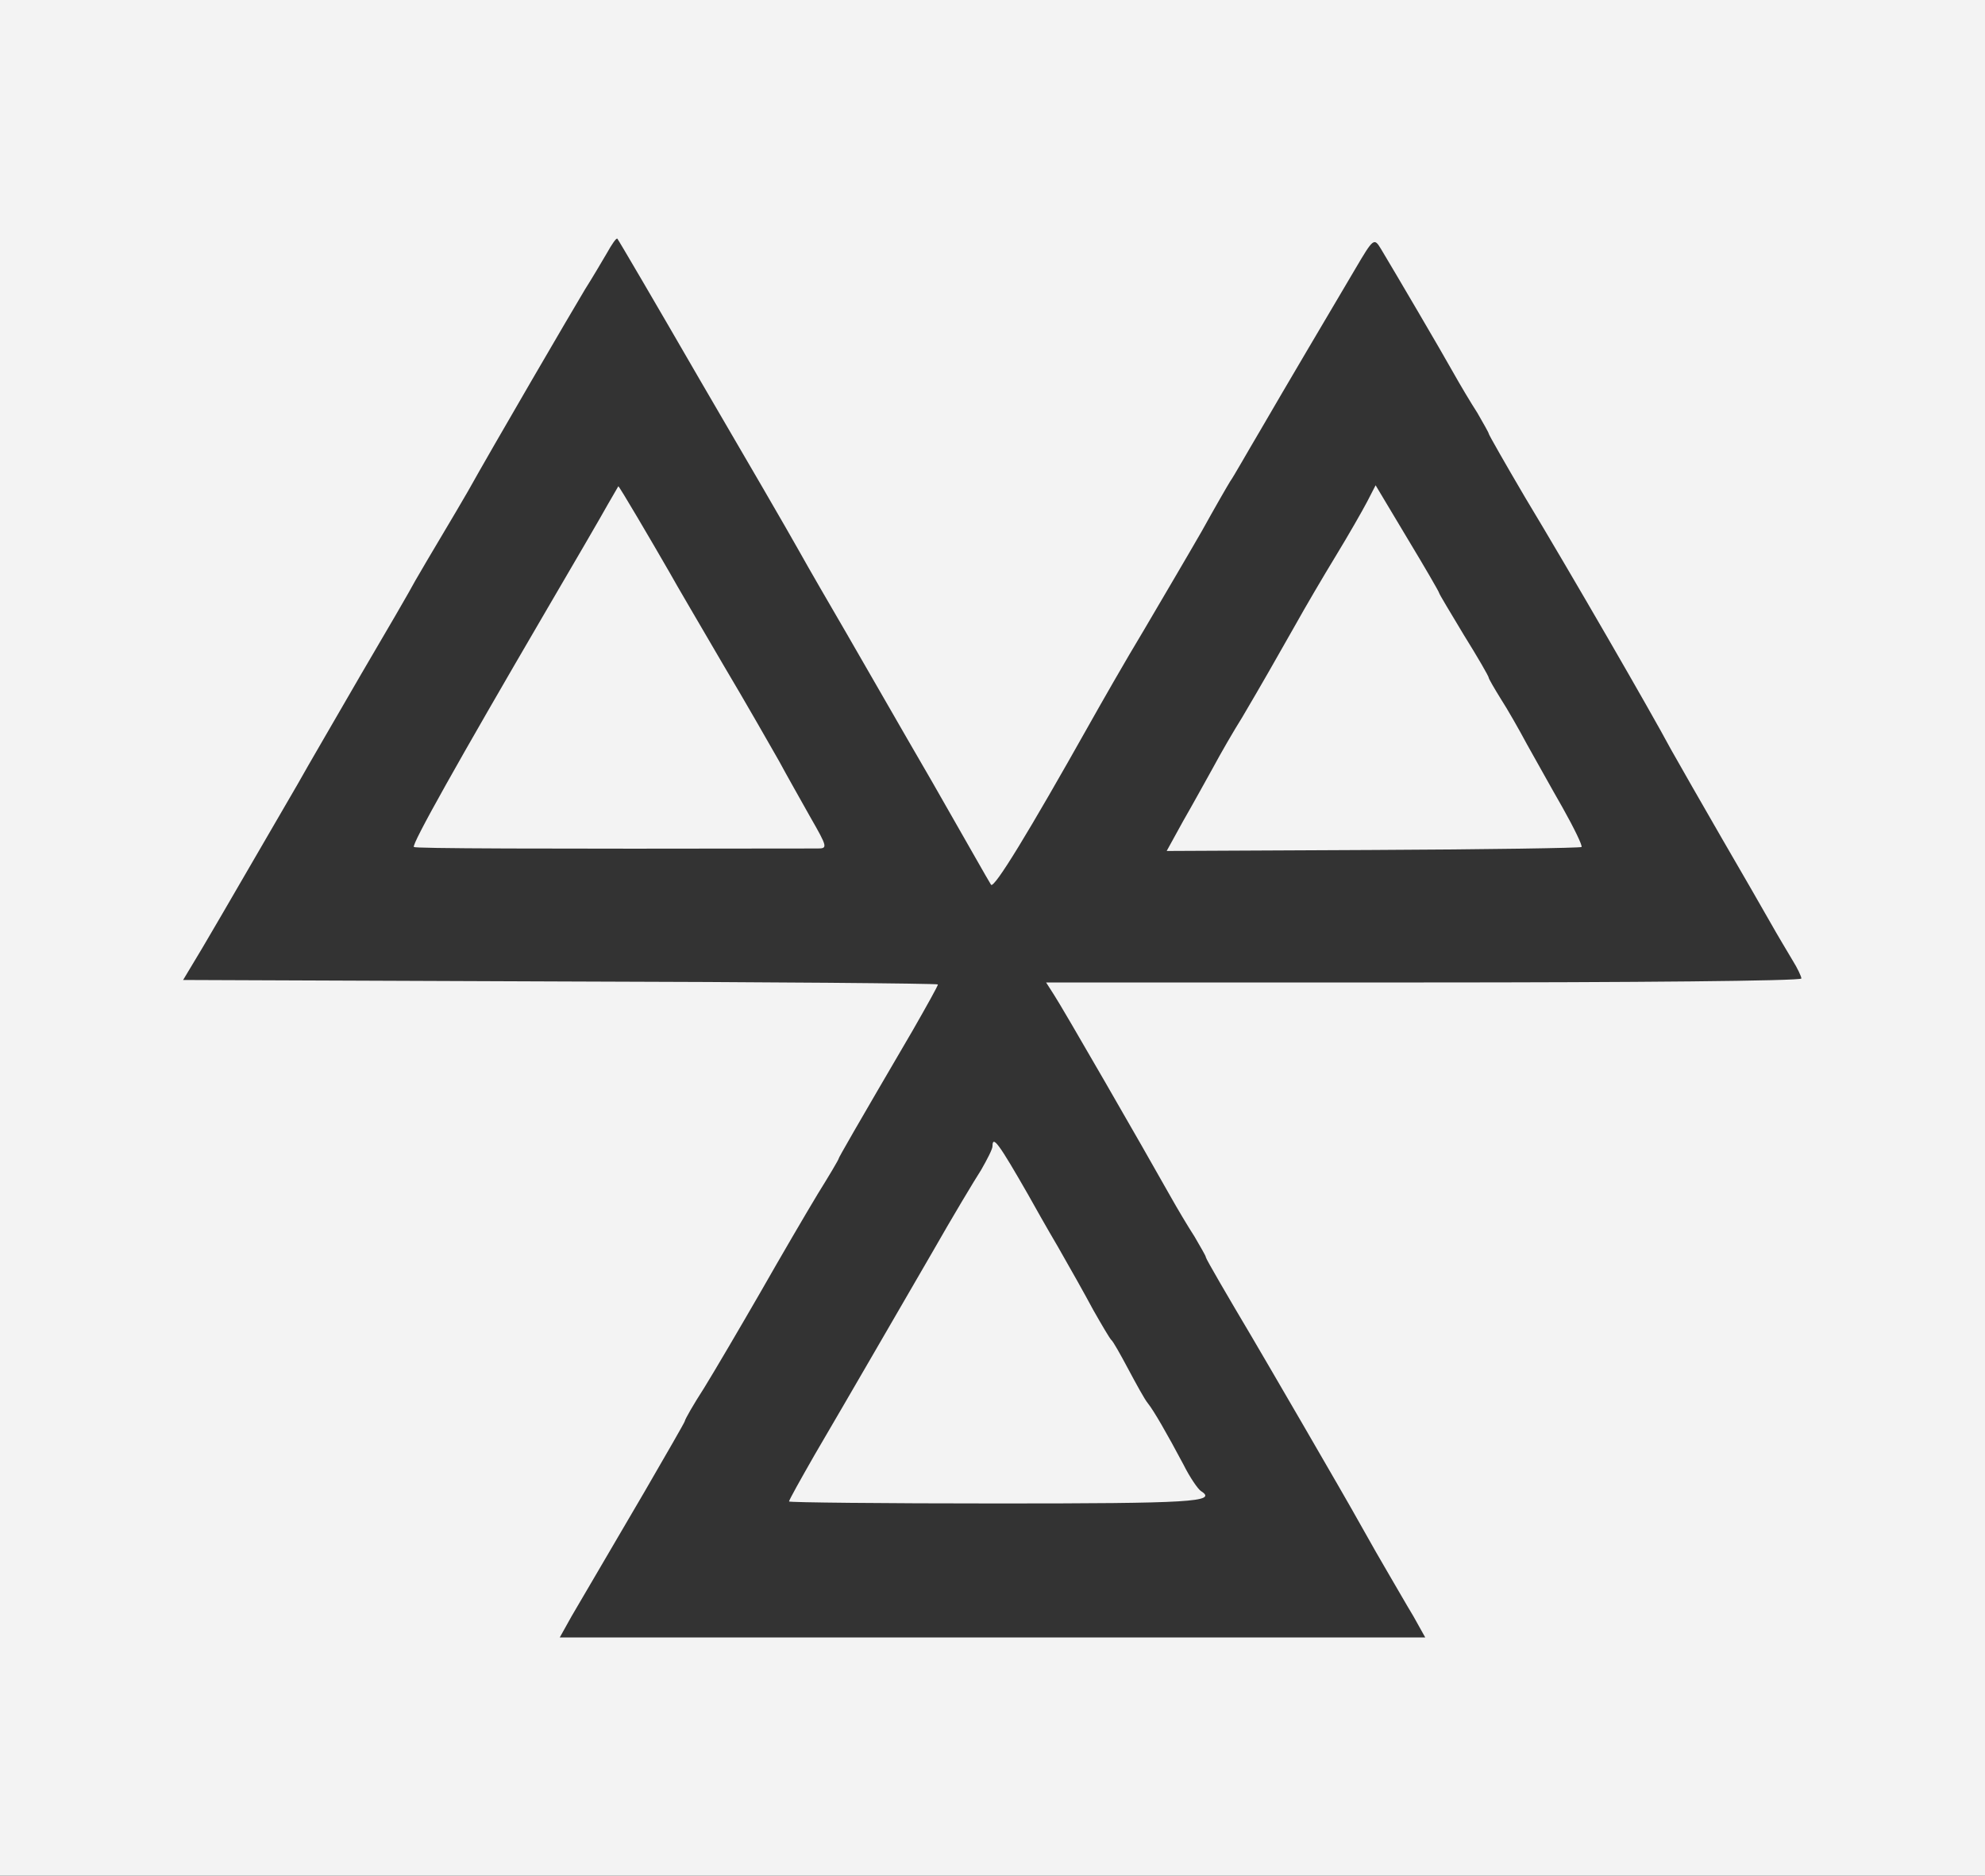 <?xml version="1.0" standalone="no"?>
<!DOCTYPE svg PUBLIC "-//W3C//DTD SVG 20010904//EN"
 "http://www.w3.org/TR/2001/REC-SVG-20010904/DTD/svg10.dtd">
<svg version="1.0" xmlns="http://www.w3.org/2000/svg"
 width="400pt" height="378pt" viewBox="0 0 400 378"
 preserveAspectRatio="xMidYMid meet">
<rect x="0" y="0" width="400" height="378" fill="#333333" stroke="none"/>
<g transform="translate(0,378) scale(0.1,-0.1)"
fill="#f3f3f3" stroke="none">
<path d="M0 1890 l0 -1890 2000 0 2000 0 0 1890 0 1890 -2000 0 -2000 0 0
-1890z m1410 1125 c90 -154 180 -309 200 -345 20 -36 63 -110 95 -165 32 -55
109 -190 173 -300 63 -110 116 -204 119 -208 6 -9 76 106 198 323 23 41 72
127 110 190 37 63 90 153 117 200 26 47 52 92 57 100 6 8 33 56 62 105 54 93
125 213 190 323 37 63 38 63 52 40 30 -50 121 -205 145 -248 14 -25 36 -62 49
-82 12 -21 23 -40 23 -42 0 -2 33 -60 73 -128 91 -151 254 -433 294 -508 17
-30 63 -111 103 -180 40 -69 84 -145 98 -170 14 -25 34 -58 44 -75 10 -16 18
-33 18 -37 0 -5 -343 -8 -761 -8 l-761 0 16 -25 c16 -24 179 -307 234 -405 14
-25 36 -62 49 -82 12 -21 23 -39 23 -42 0 -3 46 -82 90 -156 26 -44 189 -324
220 -380 20 -36 47 -83 60 -105 13 -22 34 -59 48 -82 l24 -43 -872 0 -872 0
24 43 c36 61 56 96 147 251 44 76 81 140 81 142 0 3 17 33 39 67 21 34 72 121
113 192 41 72 93 161 116 199 23 37 42 69 42 71 0 2 32 58 149 258 28 49 51
90 51 93 0 2 -342 5 -760 6 l-761 3 39 65 c42 71 133 229 192 330 20 36 78
135 127 220 50 85 100 171 110 190 11 19 35 60 53 90 18 30 42 71 53 90 49 88
213 369 236 407 14 22 34 56 44 73 10 18 19 31 21 29 2 -2 77 -130 166 -284z"/>
<path d="M1224 2762 c-11 -20 -68 -118 -126 -217 -174 -298 -269 -467 -264
-472 3 -3 231 -4 813 -3 21 0 21 2 -14 63 -19 34 -48 85 -63 113 -16 28 -66
116 -113 195 -46 79 -95 162 -107 184 -38 66 -102 175 -104 175 0 0 -10 -17
-22 -38z"/>
<path d="M2755 2769 c-10 -19 -38 -68 -63 -109 -25 -41 -62 -104 -82 -140 -42
-74 -64 -113 -107 -186 -17 -27 -43 -72 -58 -100 -15 -27 -42 -76 -61 -109
l-33 -60 416 2 c228 1 417 4 420 6 2 3 -15 38 -38 79 -23 40 -55 98 -72 128
-16 30 -40 72 -53 92 -13 21 -24 40 -24 42 0 3 -22 41 -50 86 -27 45 -50 83
-50 85 0 2 -29 52 -64 110 l-64 107 -17 -33z"/>
<path d="M2000 1470 c0 -6 -11 -27 -23 -48 -13 -20 -58 -95 -99 -167 -83 -143
-158 -273 -237 -408 -28 -49 -51 -90 -51 -93 0 -2 189 -4 420 -4 389 0 445 3
410 25 -6 4 -22 27 -35 53 -34 64 -60 109 -72 124 -6 7 -23 38 -39 68 -16 30
-31 57 -35 60 -3 3 -19 30 -36 60 -16 30 -48 87 -71 127 -23 39 -50 87 -60
105 -59 103 -72 121 -72 98z"/>
</g>
</svg>
